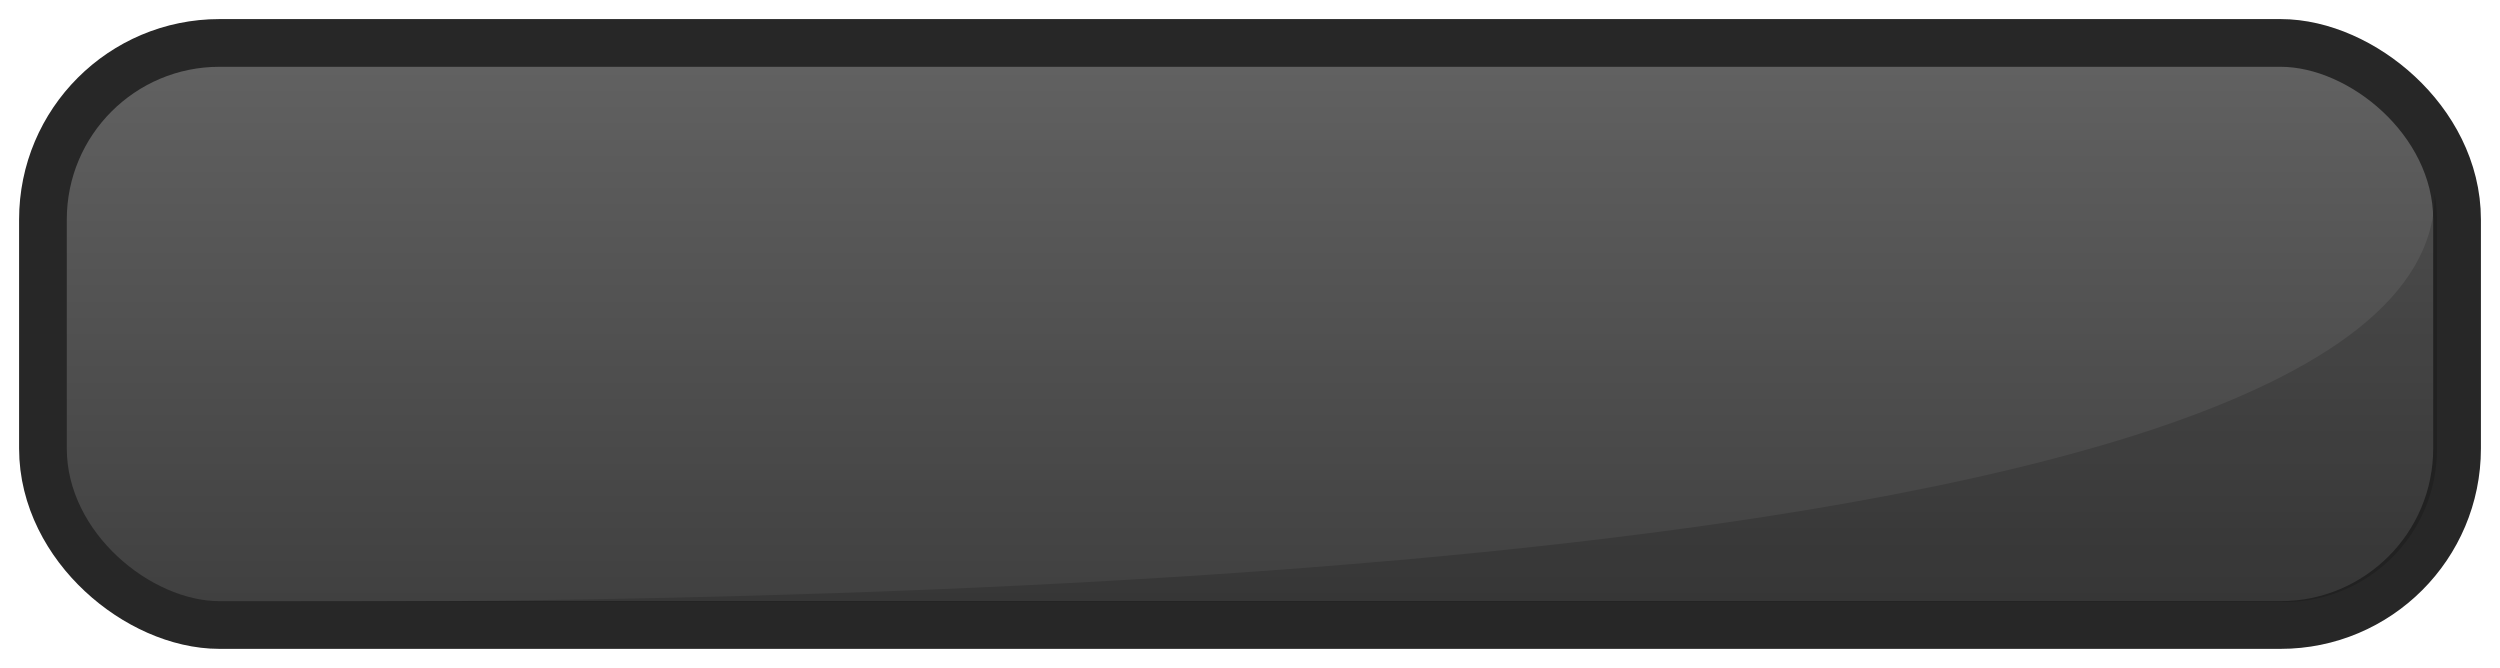 <?xml version="1.0" encoding="UTF-8" standalone="no"?>
<!-- Created with Inkscape (http://www.inkscape.org/) -->

<svg
   xmlns:dc="http://purl.org/dc/elements/1.1/"
   xmlns:cc="http://creativecommons.org/ns#"
   xmlns:rdf="http://www.w3.org/1999/02/22-rdf-syntax-ns#"
   xmlns:svg="http://www.w3.org/2000/svg"
   xmlns="http://www.w3.org/2000/svg"
   xmlns:xlink="http://www.w3.org/1999/xlink"
   xmlns:sodipodi="http://sodipodi.sourceforge.net/DTD/sodipodi-0.dtd"
   xmlns:inkscape="http://www.inkscape.org/namespaces/inkscape"
   width="262"
   height="70"
   viewBox="0 0 69.321 18.521"
   version="1.1"
   id="svg8"
   inkscape:version="0.92.2 2405546, 2018-03-11"
   sodipodi:docname="block_medium.svg">
  <defs
     id="defs2">
    <linearGradient
       inkscape:collect="always"
       id="linearGradient8747">
      <stop
         style="stop-color:#616161;stop-opacity:1;"
         offset="0"
         id="stop8743" />
      <stop
         style="stop-color:#404040;stop-opacity:1"
         offset="1"
         id="stop8745" />
    </linearGradient>
    <linearGradient
       inkscape:collect="always"
       xlink:href="#linearGradient8747"
       id="linearGradient8749"
       x1="230.325"
       y1="-16.933"
       x2="245.142"
       y2="-16.933"
       gradientUnits="userSpaceOnUse" />
  </defs>
  <sodipodi:namedview
     id="base"
     pagecolor="#ffffff"
     bordercolor="#666666"
     borderopacity="1.0"
     inkscape:pageopacity="0.0"
     inkscape:pageshadow="2"
     inkscape:zoom="4.0000001"
     inkscape:cx="103.02081"
     inkscape:cy="4.2204822"
     inkscape:document-units="mm"
     inkscape:current-layer="layer1"
     showgrid="true"
     units="px"
     inkscape:window-width="1916"
     inkscape:window-height="1160"
     inkscape:window-x="0"
     inkscape:window-y="38"
     inkscape:window-maximized="0"
     borderlayer="false"
     fit-margin-top="2"
     fit-margin-left="2"
     fit-margin-right="2"
     fit-margin-bottom="2"
     inkscape:snap-global="true"
     inkscape:snap-smooth-nodes="true">
    <inkscape:grid
       type="xygrid"
       id="grid4485"
       empspacing="8"
       spacingx="1.058"
       spacingy="1.058"
       originx="51.594"
       originy="-50.006" />
  </sodipodi:namedview>
  <g
     inkscape:label="Layer 1"
     inkscape:groupmode="layer"
     id="layer1"
     transform="translate(51.594,-228.473)">
    <rect
       ry="4.233"
       y="-49.742"
       x="230.325"
       height="65.617"
       width="14.817"
       id="rect5278"
       style="opacity:1;fill:none;fill-opacity:1;stroke:#212121;stroke-width:2.646;stroke-linecap:round;stroke-linejoin:miter;stroke-miterlimit:2;stroke-dasharray:none;stroke-dashoffset:1;stroke-opacity:0.97"
       transform="matrix(0,1,1,0,0,0)" />
    <rect
       style="opacity:1;fill:url(#linearGradient8749);fill-opacity:1;stroke:none;stroke-width:1.058;stroke-linecap:round;stroke-linejoin:miter;stroke-miterlimit:2;stroke-dasharray:none;stroke-dashoffset:1;stroke-opacity:0.97"
       id="rect5264"
       width="14.817"
       height="65.617"
       x="230.325"
       y="-49.742"
       ry="4.233"
       transform="matrix(0,1,1,0,0,0)" />
    <path
       style="opacity:0.2;fill:#000000;fill-opacity:0.783;stroke:none;stroke-width:8;stroke-linecap:round;stroke-linejoin:miter;stroke-miterlimit:2;stroke-dasharray:none;stroke-dashoffset:1;stroke-opacity:0.97"
       d="M 252.752,18.264 C 253,61 67.259,61 21,61 h 216 c 8.864,0 16,-7.136 16,-16 V 21 c 0,-0.935 -0.096,-1.846 -0.248,-2.736 z"
       transform="matrix(0.265,0,0,0.265,-51.065,229.002)"
       id="path8109"
       inkscape:connector-curvature="0"
       sodipodi:nodetypes="ccsssc" />
  </g>
</svg>

